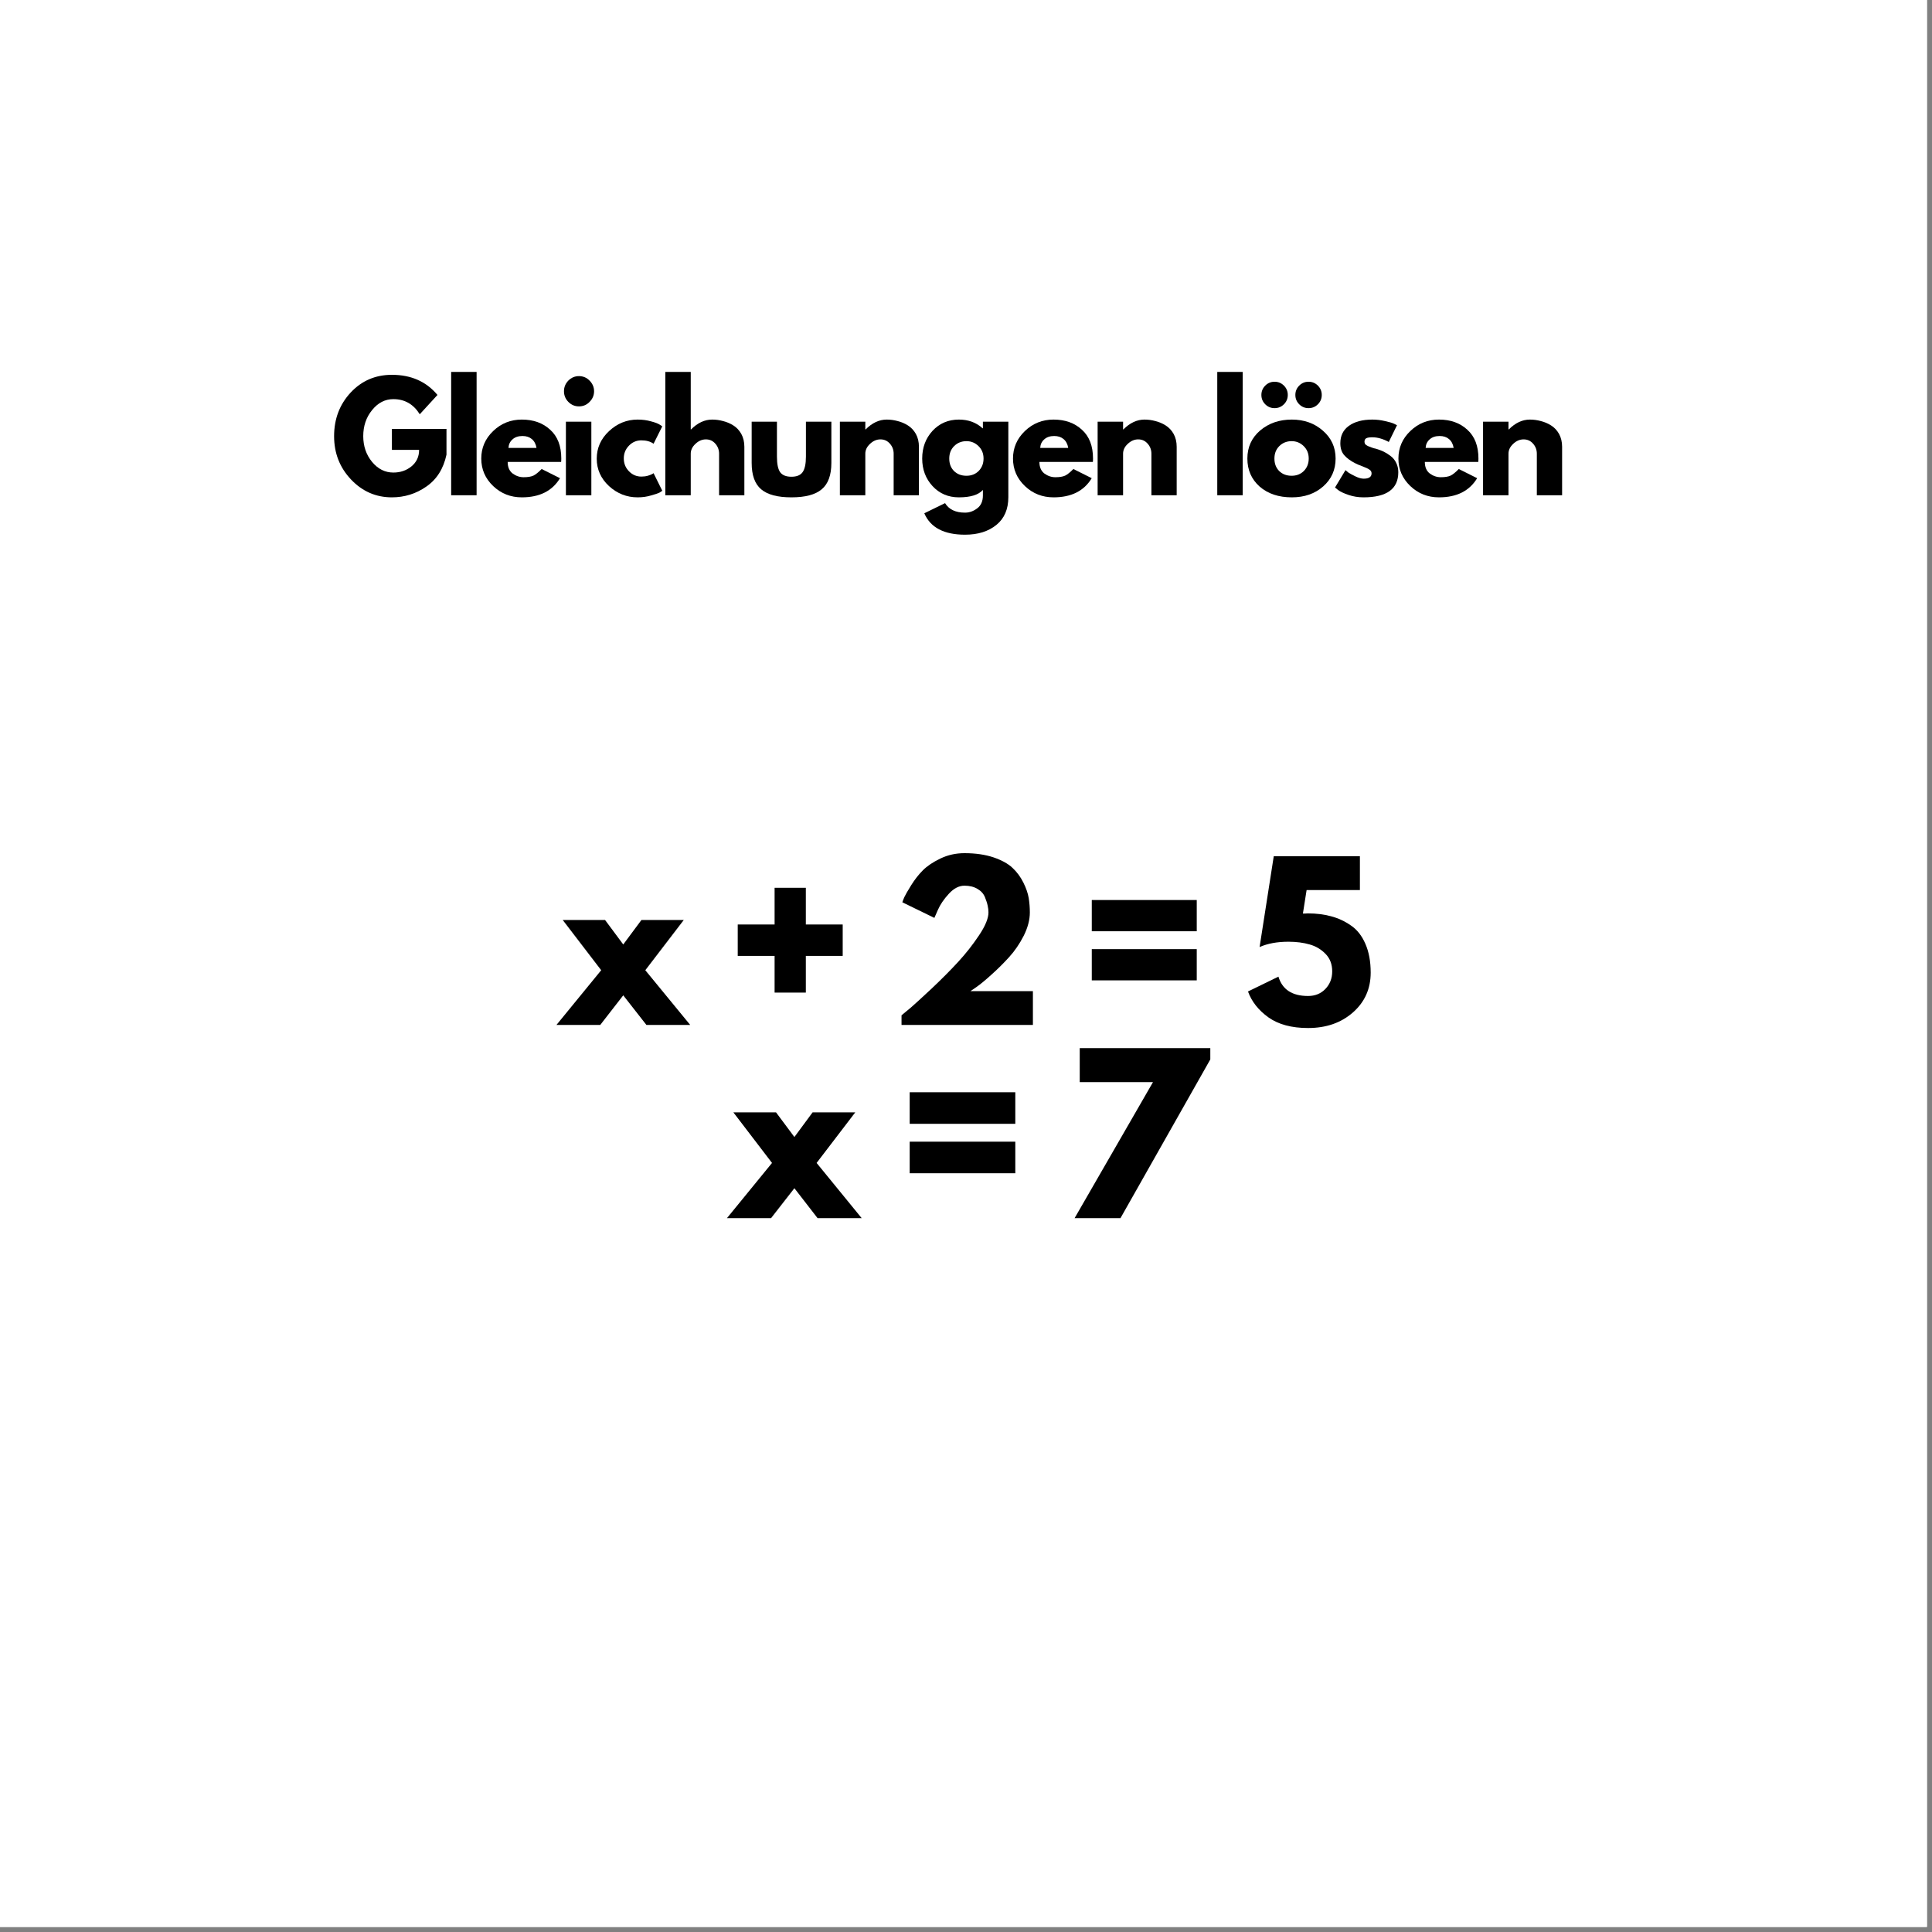 <svg xmlns="http://www.w3.org/2000/svg" xmlns:xlink="http://www.w3.org/1999/xlink" width="250" zoomAndPan="magnify" viewBox="0 0 187.5 187.5" height="250" preserveAspectRatio="xMidYMid meet" version="1.0"><rect x="0" y="0" width="187.5" height="187.5" fill="#808080" stroke="none"/><defs><g/><clipPath id="e773c839ad"><path d="M 0 0 L 187 0 L 187 187 L 0 187 Z M 0 0 " clip-rule="nonzero"/></clipPath></defs><g clip-path="url(#e773c839ad)"><path fill="#ffffff" d="M 0 0 L 187.5 0 L 187.5 195 L 0 195 Z M 0 0 " fill-opacity="1" fill-rule="nonzero"/><path fill="#ffffff" d="M 0 0 L 187.5 0 L 187.5 187.5 L 0 187.5 Z M 0 0 " fill-opacity="1" fill-rule="nonzero"/><path fill="#ffffff" d="M 0 0 L 187.5 0 L 187.5 187.5 L 0 187.5 Z M 0 0 " fill-opacity="1" fill-rule="nonzero"/></g><g fill="#000000" fill-opacity="1"><g transform="translate(32.112, 48.064)"><g><path d="M 11.219 -6.438 L 11.219 -3.938 C 10.926 -2.57 10.273 -1.539 9.266 -0.844 C 8.266 -0.145 7.148 0.203 5.922 0.203 C 4.367 0.203 3.047 -0.375 1.953 -1.531 C 0.859 -2.688 0.312 -4.086 0.312 -5.734 C 0.312 -7.398 0.844 -8.805 1.906 -9.953 C 2.977 -11.109 4.316 -11.688 5.922 -11.688 C 7.785 -11.688 9.258 -11.035 10.344 -9.734 L 8.625 -7.859 C 8.02 -8.836 7.164 -9.328 6.062 -9.328 C 5.258 -9.328 4.57 -8.973 4 -8.266 C 3.426 -7.566 3.141 -6.723 3.141 -5.734 C 3.141 -4.766 3.426 -3.93 4 -3.234 C 4.57 -2.547 5.258 -2.203 6.062 -2.203 C 6.738 -2.203 7.32 -2.398 7.812 -2.797 C 8.312 -3.203 8.562 -3.738 8.562 -4.406 L 5.922 -4.406 L 5.922 -6.438 Z M 11.219 -6.438 "/></g></g></g><g fill="#000000" fill-opacity="1"><g transform="translate(42.957, 48.064)"><g><path d="M 0.828 0 L 0.828 -11.969 L 3.297 -11.969 L 3.297 0 Z M 0.828 0 "/></g></g></g><g fill="#000000" fill-opacity="1"><g transform="translate(46.395, 48.064)"><g><path d="M 8.062 -3.234 L 2.875 -3.234 C 2.875 -2.734 3.035 -2.359 3.359 -2.109 C 3.691 -1.867 4.047 -1.75 4.422 -1.75 C 4.828 -1.75 5.145 -1.801 5.375 -1.906 C 5.602 -2.02 5.867 -2.234 6.172 -2.547 L 7.953 -1.656 C 7.203 -0.414 5.969 0.203 4.25 0.203 C 3.164 0.203 2.238 -0.16 1.469 -0.891 C 0.695 -1.629 0.312 -2.52 0.312 -3.562 C 0.312 -4.602 0.695 -5.492 1.469 -6.234 C 2.238 -6.973 3.164 -7.344 4.25 -7.344 C 5.375 -7.344 6.289 -7.016 7 -6.359 C 7.719 -5.711 8.078 -4.781 8.078 -3.562 C 8.078 -3.395 8.07 -3.285 8.062 -3.234 Z M 2.953 -4.594 L 5.672 -4.594 C 5.609 -4.969 5.457 -5.254 5.219 -5.453 C 4.988 -5.648 4.688 -5.75 4.312 -5.75 C 3.906 -5.75 3.582 -5.641 3.344 -5.422 C 3.102 -5.211 2.973 -4.938 2.953 -4.594 Z M 2.953 -4.594 "/></g></g></g><g fill="#000000" fill-opacity="1"><g transform="translate(54.093, 48.064)"><g><path d="M 1.062 -11.125 C 1.352 -11.414 1.695 -11.562 2.094 -11.562 C 2.5 -11.562 2.844 -11.414 3.125 -11.125 C 3.414 -10.832 3.562 -10.488 3.562 -10.094 C 3.562 -9.695 3.414 -9.352 3.125 -9.062 C 2.844 -8.77 2.5 -8.625 2.094 -8.625 C 1.695 -8.625 1.352 -8.77 1.062 -9.062 C 0.781 -9.352 0.641 -9.695 0.641 -10.094 C 0.641 -10.488 0.781 -10.832 1.062 -11.125 Z M 0.828 -7.141 L 0.828 0 L 3.297 0 L 3.297 -7.141 Z M 0.828 -7.141 "/></g></g></g><g fill="#000000" fill-opacity="1"><g transform="translate(57.601, 48.064)"><g><path d="M 4.641 -5.328 C 4.172 -5.328 3.77 -5.156 3.438 -4.812 C 3.102 -4.469 2.938 -4.055 2.938 -3.578 C 2.938 -3.086 3.102 -2.672 3.438 -2.328 C 3.77 -1.984 4.172 -1.812 4.641 -1.812 C 4.859 -1.812 5.066 -1.836 5.266 -1.891 C 5.461 -1.953 5.609 -2.008 5.703 -2.062 L 5.828 -2.141 L 6.672 -0.438 C 6.609 -0.383 6.516 -0.32 6.391 -0.25 C 6.273 -0.188 6.008 -0.098 5.594 0.016 C 5.188 0.141 4.75 0.203 4.281 0.203 C 3.227 0.203 2.301 -0.16 1.5 -0.891 C 0.707 -1.629 0.312 -2.516 0.312 -3.547 C 0.312 -4.586 0.707 -5.477 1.5 -6.219 C 2.301 -6.969 3.227 -7.344 4.281 -7.344 C 4.75 -7.344 5.18 -7.285 5.578 -7.172 C 5.984 -7.066 6.27 -6.957 6.438 -6.844 L 6.672 -6.688 L 5.828 -5 C 5.523 -5.219 5.129 -5.328 4.641 -5.328 Z M 4.641 -5.328 "/></g></g></g><g fill="#000000" fill-opacity="1"><g transform="translate(63.74, 48.064)"><g><path d="M 0.828 0 L 0.828 -11.969 L 3.297 -11.969 L 3.297 -6.391 L 3.328 -6.391 C 3.961 -7.023 4.645 -7.344 5.375 -7.344 C 5.727 -7.344 6.078 -7.297 6.422 -7.203 C 6.773 -7.117 7.109 -6.977 7.422 -6.781 C 7.742 -6.582 8.004 -6.305 8.203 -5.953 C 8.398 -5.598 8.5 -5.18 8.5 -4.703 L 8.5 0 L 6.047 0 L 6.047 -4.031 C 6.047 -4.406 5.926 -4.727 5.688 -5 C 5.445 -5.281 5.141 -5.422 4.766 -5.422 C 4.391 -5.422 4.051 -5.273 3.75 -4.984 C 3.445 -4.703 3.297 -4.383 3.297 -4.031 L 3.297 0 Z M 0.828 0 "/></g></g></g><g fill="#000000" fill-opacity="1"><g transform="translate(72.246, 48.064)"><g><path d="M 3.156 -7.141 L 3.156 -3.75 C 3.156 -3.039 3.258 -2.535 3.469 -2.234 C 3.688 -1.941 4.051 -1.797 4.562 -1.797 C 5.07 -1.797 5.43 -1.941 5.641 -2.234 C 5.859 -2.535 5.969 -3.039 5.969 -3.75 L 5.969 -7.141 L 8.438 -7.141 L 8.438 -3.141 C 8.438 -1.953 8.125 -1.098 7.5 -0.578 C 6.883 -0.055 5.906 0.203 4.562 0.203 C 3.219 0.203 2.238 -0.055 1.625 -0.578 C 1.008 -1.098 0.703 -1.953 0.703 -3.141 L 0.703 -7.141 Z M 3.156 -7.141 "/></g></g></g><g fill="#000000" fill-opacity="1"><g transform="translate(80.682, 48.064)"><g><path d="M 0.828 0 L 0.828 -7.141 L 3.297 -7.141 L 3.297 -6.391 L 3.328 -6.391 C 3.961 -7.023 4.645 -7.344 5.375 -7.344 C 5.727 -7.344 6.078 -7.297 6.422 -7.203 C 6.773 -7.117 7.109 -6.977 7.422 -6.781 C 7.742 -6.582 8.004 -6.305 8.203 -5.953 C 8.398 -5.598 8.5 -5.18 8.5 -4.703 L 8.5 0 L 6.047 0 L 6.047 -4.031 C 6.047 -4.406 5.926 -4.727 5.688 -5 C 5.445 -5.281 5.141 -5.422 4.766 -5.422 C 4.391 -5.422 4.051 -5.273 3.75 -4.984 C 3.445 -4.703 3.297 -4.383 3.297 -4.031 L 3.297 0 Z M 0.828 0 "/></g></g></g><g fill="#000000" fill-opacity="1"><g transform="translate(89.187, 48.064)"><g><path d="M 0.516 1.75 L 2.531 0.766 C 2.906 1.379 3.551 1.688 4.469 1.688 C 4.895 1.688 5.289 1.547 5.656 1.266 C 6.02 0.992 6.203 0.578 6.203 0.016 L 6.203 -0.516 C 5.773 -0.035 5 0.203 3.875 0.203 C 2.844 0.203 1.988 -0.16 1.312 -0.891 C 0.645 -1.617 0.312 -2.508 0.312 -3.562 C 0.312 -4.625 0.645 -5.52 1.312 -6.25 C 1.988 -6.977 2.844 -7.344 3.875 -7.344 C 4.789 -7.344 5.555 -7.062 6.172 -6.5 L 6.203 -6.5 L 6.203 -7.141 L 8.672 -7.141 L 8.672 0.188 C 8.672 1.352 8.285 2.25 7.516 2.875 C 6.742 3.508 5.727 3.828 4.469 3.828 C 2.426 3.828 1.109 3.133 0.516 1.75 Z M 3.406 -4.766 C 3.094 -4.453 2.938 -4.051 2.938 -3.562 C 2.938 -3.07 3.086 -2.672 3.391 -2.359 C 3.703 -2.047 4.109 -1.891 4.609 -1.891 C 5.086 -1.891 5.484 -2.047 5.797 -2.359 C 6.109 -2.68 6.266 -3.082 6.266 -3.562 C 6.266 -4.051 6.102 -4.453 5.781 -4.766 C 5.457 -5.086 5.066 -5.25 4.609 -5.25 C 4.129 -5.25 3.727 -5.086 3.406 -4.766 Z M 3.406 -4.766 "/></g></g></g><g fill="#000000" fill-opacity="1"><g transform="translate(97.999, 48.064)"><g><path d="M 8.062 -3.234 L 2.875 -3.234 C 2.875 -2.734 3.035 -2.359 3.359 -2.109 C 3.691 -1.867 4.047 -1.75 4.422 -1.75 C 4.828 -1.75 5.145 -1.801 5.375 -1.906 C 5.602 -2.02 5.867 -2.234 6.172 -2.547 L 7.953 -1.656 C 7.203 -0.414 5.969 0.203 4.25 0.203 C 3.164 0.203 2.238 -0.16 1.469 -0.891 C 0.695 -1.629 0.312 -2.52 0.312 -3.562 C 0.312 -4.602 0.695 -5.492 1.469 -6.234 C 2.238 -6.973 3.164 -7.344 4.25 -7.344 C 5.375 -7.344 6.289 -7.016 7 -6.359 C 7.719 -5.711 8.078 -4.781 8.078 -3.562 C 8.078 -3.395 8.07 -3.285 8.062 -3.234 Z M 2.953 -4.594 L 5.672 -4.594 C 5.609 -4.969 5.457 -5.254 5.219 -5.453 C 4.988 -5.648 4.688 -5.75 4.312 -5.75 C 3.906 -5.75 3.582 -5.641 3.344 -5.422 C 3.102 -5.211 2.973 -4.938 2.953 -4.594 Z M 2.953 -4.594 "/></g></g></g><g fill="#000000" fill-opacity="1"><g transform="translate(105.697, 48.064)"><g><path d="M 0.828 0 L 0.828 -7.141 L 3.297 -7.141 L 3.297 -6.391 L 3.328 -6.391 C 3.961 -7.023 4.645 -7.344 5.375 -7.344 C 5.727 -7.344 6.078 -7.297 6.422 -7.203 C 6.773 -7.117 7.109 -6.977 7.422 -6.781 C 7.742 -6.582 8.004 -6.305 8.203 -5.953 C 8.398 -5.598 8.5 -5.18 8.5 -4.703 L 8.5 0 L 6.047 0 L 6.047 -4.031 C 6.047 -4.406 5.926 -4.727 5.688 -5 C 5.445 -5.281 5.141 -5.422 4.766 -5.422 C 4.391 -5.422 4.051 -5.273 3.75 -4.984 C 3.445 -4.703 3.297 -4.383 3.297 -4.031 L 3.297 0 Z M 0.828 0 "/></g></g></g><g fill="#000000" fill-opacity="1"><g transform="translate(114.203, 48.064)"><g/></g></g><g fill="#000000" fill-opacity="1"><g transform="translate(117.307, 48.064)"><g><path d="M 0.828 0 L 0.828 -11.969 L 3.297 -11.969 L 3.297 0 Z M 0.828 0 "/></g></g></g><g fill="#000000" fill-opacity="1"><g transform="translate(120.745, 48.064)"><g><path d="M 2.047 -10.641 C 2.297 -10.891 2.598 -11.016 2.953 -11.016 C 3.305 -11.016 3.609 -10.891 3.859 -10.641 C 4.109 -10.391 4.234 -10.086 4.234 -9.734 C 4.234 -9.379 4.109 -9.078 3.859 -8.828 C 3.609 -8.578 3.305 -8.453 2.953 -8.453 C 2.598 -8.453 2.297 -8.578 2.047 -8.828 C 1.797 -9.078 1.672 -9.379 1.672 -9.734 C 1.672 -10.086 1.797 -10.391 2.047 -10.641 Z M 5.344 -10.641 C 5.594 -10.891 5.895 -11.016 6.25 -11.016 C 6.602 -11.016 6.906 -10.891 7.156 -10.641 C 7.406 -10.391 7.531 -10.086 7.531 -9.734 C 7.531 -9.379 7.406 -9.078 7.156 -8.828 C 6.906 -8.578 6.602 -8.453 6.25 -8.453 C 5.895 -8.453 5.594 -8.578 5.344 -8.828 C 5.094 -9.078 4.969 -9.379 4.969 -9.734 C 4.969 -10.086 5.094 -10.391 5.344 -10.641 Z M 1.547 -6.281 C 0.723 -5.57 0.312 -4.664 0.312 -3.562 C 0.312 -2.457 0.707 -1.551 1.5 -0.844 C 2.301 -0.145 3.344 0.203 4.625 0.203 C 5.852 0.203 6.867 -0.148 7.672 -0.859 C 8.473 -1.566 8.875 -2.469 8.875 -3.562 C 8.875 -4.656 8.461 -5.555 7.641 -6.266 C 6.828 -6.984 5.82 -7.344 4.625 -7.344 C 3.406 -7.344 2.379 -6.988 1.547 -6.281 Z M 3.391 -2.359 C 3.086 -2.672 2.938 -3.07 2.938 -3.562 C 2.938 -4.051 3.094 -4.453 3.406 -4.766 C 3.727 -5.086 4.129 -5.25 4.609 -5.25 C 5.066 -5.25 5.457 -5.086 5.781 -4.766 C 6.102 -4.453 6.266 -4.051 6.266 -3.562 C 6.266 -3.082 6.109 -2.68 5.797 -2.359 C 5.484 -2.047 5.086 -1.891 4.609 -1.891 C 4.109 -1.891 3.703 -2.047 3.391 -2.359 Z M 3.391 -2.359 "/></g></g></g><g fill="#000000" fill-opacity="1"><g transform="translate(129.251, 48.064)"><g><path d="M 3.938 -7.344 C 4.344 -7.344 4.742 -7.297 5.141 -7.203 C 5.547 -7.117 5.848 -7.031 6.047 -6.938 L 6.328 -6.797 L 5.531 -5.172 C 4.969 -5.473 4.438 -5.625 3.938 -5.625 C 3.656 -5.625 3.457 -5.594 3.344 -5.531 C 3.227 -5.469 3.172 -5.352 3.172 -5.188 C 3.172 -5.156 3.176 -5.117 3.188 -5.078 C 3.195 -5.047 3.211 -5.008 3.234 -4.969 C 3.266 -4.938 3.289 -4.91 3.312 -4.891 C 3.344 -4.867 3.383 -4.844 3.438 -4.812 C 3.488 -4.789 3.531 -4.77 3.562 -4.75 C 3.602 -4.738 3.66 -4.719 3.734 -4.688 C 3.805 -4.664 3.859 -4.645 3.891 -4.625 C 3.93 -4.613 3.992 -4.594 4.078 -4.562 C 4.172 -4.539 4.238 -4.523 4.281 -4.516 C 4.57 -4.43 4.82 -4.336 5.031 -4.234 C 5.25 -4.129 5.473 -3.988 5.703 -3.812 C 5.941 -3.633 6.125 -3.41 6.25 -3.141 C 6.383 -2.879 6.453 -2.578 6.453 -2.234 C 6.453 -0.609 5.328 0.203 3.078 0.203 C 2.566 0.203 2.082 0.125 1.625 -0.031 C 1.164 -0.188 0.832 -0.344 0.625 -0.5 L 0.312 -0.75 L 1.328 -2.438 C 1.398 -2.375 1.492 -2.297 1.609 -2.203 C 1.734 -2.117 1.953 -2 2.266 -1.844 C 2.586 -1.688 2.863 -1.609 3.094 -1.609 C 3.602 -1.609 3.859 -1.781 3.859 -2.125 C 3.859 -2.281 3.789 -2.398 3.656 -2.484 C 3.531 -2.578 3.312 -2.68 3 -2.797 C 2.688 -2.91 2.441 -3.016 2.266 -3.109 C 1.816 -3.336 1.461 -3.598 1.203 -3.891 C 0.953 -4.18 0.828 -4.566 0.828 -5.047 C 0.828 -5.773 1.102 -6.336 1.656 -6.734 C 2.219 -7.141 2.977 -7.344 3.938 -7.344 Z M 3.938 -7.344 "/></g></g></g><g fill="#000000" fill-opacity="1"><g transform="translate(135.404, 48.064)"><g><path d="M 8.062 -3.234 L 2.875 -3.234 C 2.875 -2.734 3.035 -2.359 3.359 -2.109 C 3.691 -1.867 4.047 -1.75 4.422 -1.75 C 4.828 -1.75 5.145 -1.801 5.375 -1.906 C 5.602 -2.02 5.867 -2.234 6.172 -2.547 L 7.953 -1.656 C 7.203 -0.414 5.969 0.203 4.25 0.203 C 3.164 0.203 2.238 -0.16 1.469 -0.891 C 0.695 -1.629 0.312 -2.52 0.312 -3.562 C 0.312 -4.602 0.695 -5.492 1.469 -6.234 C 2.238 -6.973 3.164 -7.344 4.25 -7.344 C 5.375 -7.344 6.289 -7.016 7 -6.359 C 7.719 -5.711 8.078 -4.781 8.078 -3.562 C 8.078 -3.395 8.07 -3.285 8.062 -3.234 Z M 2.953 -4.594 L 5.672 -4.594 C 5.609 -4.969 5.457 -5.254 5.219 -5.453 C 4.988 -5.648 4.688 -5.75 4.312 -5.75 C 3.906 -5.75 3.582 -5.641 3.344 -5.422 C 3.102 -5.211 2.973 -4.938 2.953 -4.594 Z M 2.953 -4.594 "/></g></g></g><g fill="#000000" fill-opacity="1"><g transform="translate(143.102, 48.064)"><g><path d="M 0.828 0 L 0.828 -7.141 L 3.297 -7.141 L 3.297 -6.391 L 3.328 -6.391 C 3.961 -7.023 4.645 -7.344 5.375 -7.344 C 5.727 -7.344 6.078 -7.297 6.422 -7.203 C 6.773 -7.117 7.109 -6.977 7.422 -6.781 C 7.742 -6.582 8.004 -6.305 8.203 -5.953 C 8.398 -5.598 8.5 -5.18 8.5 -4.703 L 8.5 0 L 6.047 0 L 6.047 -4.031 C 6.047 -4.406 5.926 -4.727 5.688 -5 C 5.445 -5.281 5.141 -5.422 4.766 -5.422 C 4.391 -5.422 4.051 -5.273 3.75 -4.984 C 3.445 -4.703 3.297 -4.383 3.297 -4.031 L 3.297 0 Z M 0.828 0 "/></g></g></g><g fill="#000000" fill-opacity="1"><g transform="translate(151.597, 48.064)"><g/></g></g><g fill="#000000" fill-opacity="1"><g transform="translate(54.002, 99.472)"><g><path d="M 12.984 0 L 8.734 0 L 6.484 -2.875 L 4.25 0 L 0 0 L 4.344 -5.312 L 0.609 -10.188 L 4.719 -10.188 L 6.484 -7.812 L 8.25 -10.188 L 12.359 -10.188 L 8.625 -5.312 Z M 12.984 0 "/></g></g></g><g fill="#000000" fill-opacity="1"><g transform="translate(65.985, 99.472)"><g/></g></g><g fill="#000000" fill-opacity="1"><g transform="translate(70.409, 99.472)"><g><path d="M 7.797 -3.141 L 4.766 -3.141 L 4.766 -6.703 L 1.188 -6.703 L 1.188 -9.75 L 4.766 -9.75 L 4.766 -13.312 L 7.797 -13.312 L 7.797 -9.75 L 11.375 -9.75 L 11.375 -6.703 L 7.797 -6.703 Z M 7.797 -3.141 "/></g></g></g><g fill="#000000" fill-opacity="1"><g transform="translate(81.975, 99.472)"><g/></g></g><g fill="#000000" fill-opacity="1"><g transform="translate(86.399, 99.472)"><g><path d="M 7.203 -13.516 C 6.672 -13.516 6.164 -13.254 5.688 -12.734 C 5.207 -12.211 4.852 -11.691 4.625 -11.172 L 4.281 -10.391 L 1.172 -11.906 C 1.211 -12.039 1.281 -12.211 1.375 -12.422 C 1.469 -12.629 1.688 -13.008 2.031 -13.562 C 2.375 -14.113 2.754 -14.598 3.172 -15.016 C 3.586 -15.43 4.156 -15.812 4.875 -16.156 C 5.594 -16.5 6.367 -16.672 7.203 -16.672 C 8.273 -16.672 9.211 -16.535 10.016 -16.266 C 10.816 -15.992 11.43 -15.656 11.859 -15.25 C 12.297 -14.844 12.648 -14.363 12.922 -13.812 C 13.191 -13.27 13.363 -12.77 13.438 -12.312 C 13.508 -11.863 13.547 -11.398 13.547 -10.922 C 13.547 -10.203 13.348 -9.445 12.953 -8.656 C 12.555 -7.875 12.078 -7.176 11.516 -6.562 C 10.953 -5.945 10.383 -5.383 9.812 -4.875 C 9.25 -4.363 8.77 -3.969 8.375 -3.688 L 7.781 -3.281 L 13.844 -3.281 L 13.844 0 L 1.094 0 L 1.094 -0.938 C 1.312 -1.113 1.613 -1.363 2 -1.688 C 2.383 -2.02 3.062 -2.641 4.031 -3.547 C 5 -4.461 5.852 -5.32 6.594 -6.125 C 7.332 -6.926 8.004 -7.781 8.609 -8.688 C 9.223 -9.602 9.531 -10.348 9.531 -10.922 C 9.531 -11.141 9.504 -11.359 9.453 -11.578 C 9.41 -11.805 9.32 -12.082 9.188 -12.406 C 9.051 -12.738 8.812 -13.004 8.469 -13.203 C 8.125 -13.41 7.703 -13.516 7.203 -13.516 Z M 7.203 -13.516 "/></g></g></g><g fill="#000000" fill-opacity="1"><g transform="translate(100.346, 99.472)"><g/></g></g><g fill="#000000" fill-opacity="1"><g transform="translate(104.769, 99.472)"><g><path d="M 1.188 -12.125 L 11.375 -12.125 L 11.375 -9.094 L 1.188 -9.094 Z M 1.188 -7.359 L 11.375 -7.359 L 11.375 -4.328 L 1.188 -4.328 Z M 1.188 -7.359 "/></g></g></g><g fill="#000000" fill-opacity="1"><g transform="translate(116.336, 99.472)"><g/></g></g><g fill="#000000" fill-opacity="1"><g transform="translate(120.759, 99.472)"><g><path d="M 0.359 -3.25 L 3.312 -4.688 C 3.688 -3.438 4.645 -2.812 6.188 -2.812 C 6.863 -2.812 7.422 -3.035 7.859 -3.484 C 8.305 -3.941 8.531 -4.516 8.531 -5.203 C 8.531 -5.891 8.316 -6.453 7.891 -6.891 C 7.461 -7.336 6.945 -7.645 6.344 -7.812 C 5.738 -7.988 5.051 -8.078 4.281 -8.078 C 3.195 -8.078 2.266 -7.906 1.484 -7.562 L 2.859 -16.375 L 11.219 -16.375 L 11.219 -13.094 L 6.047 -13.094 L 5.688 -10.812 C 5.727 -10.812 5.801 -10.812 5.906 -10.812 C 6.02 -10.82 6.102 -10.828 6.156 -10.828 C 6.988 -10.828 7.742 -10.734 8.422 -10.547 C 9.109 -10.367 9.75 -10.07 10.344 -9.656 C 10.945 -9.25 11.414 -8.656 11.75 -7.875 C 12.094 -7.094 12.266 -6.16 12.266 -5.078 C 12.266 -3.516 11.691 -2.227 10.547 -1.219 C 9.398 -0.207 7.945 0.297 6.188 0.297 C 4.594 0.297 3.312 -0.047 2.344 -0.734 C 1.375 -1.43 0.711 -2.27 0.359 -3.25 Z M 0.359 -3.25 "/></g></g></g><g fill="#000000" fill-opacity="1"><g transform="translate(70.549, 118.222)"><g><path d="M 13.078 0 L 8.797 0 L 6.547 -2.906 L 4.281 0 L 0 0 L 4.375 -5.359 L 0.625 -10.266 L 4.766 -10.266 L 6.547 -7.875 L 8.312 -10.266 L 12.453 -10.266 L 8.703 -5.359 Z M 13.078 0 "/></g></g></g><g fill="#000000" fill-opacity="1"><g transform="translate(82.624, 118.222)"><g/></g></g><g fill="#000000" fill-opacity="1"><g transform="translate(87.082, 118.222)"><g><path d="M 1.203 -12.219 L 11.453 -12.219 L 11.453 -9.156 L 1.203 -9.156 Z M 1.203 -7.422 L 11.453 -7.422 L 11.453 -4.359 L 1.203 -4.359 Z M 1.203 -7.422 "/></g></g></g><g fill="#000000" fill-opacity="1"><g transform="translate(98.737, 118.222)"><g/></g></g><g fill="#000000" fill-opacity="1"><g transform="translate(103.194, 118.222)"><g><path d="M 14.266 -16.5 L 14.266 -15.406 L 5.547 0 L 1.094 0 L 8.703 -13.203 L 1.594 -13.203 L 1.594 -16.5 Z M 14.266 -16.5 "/></g></g></g></svg>